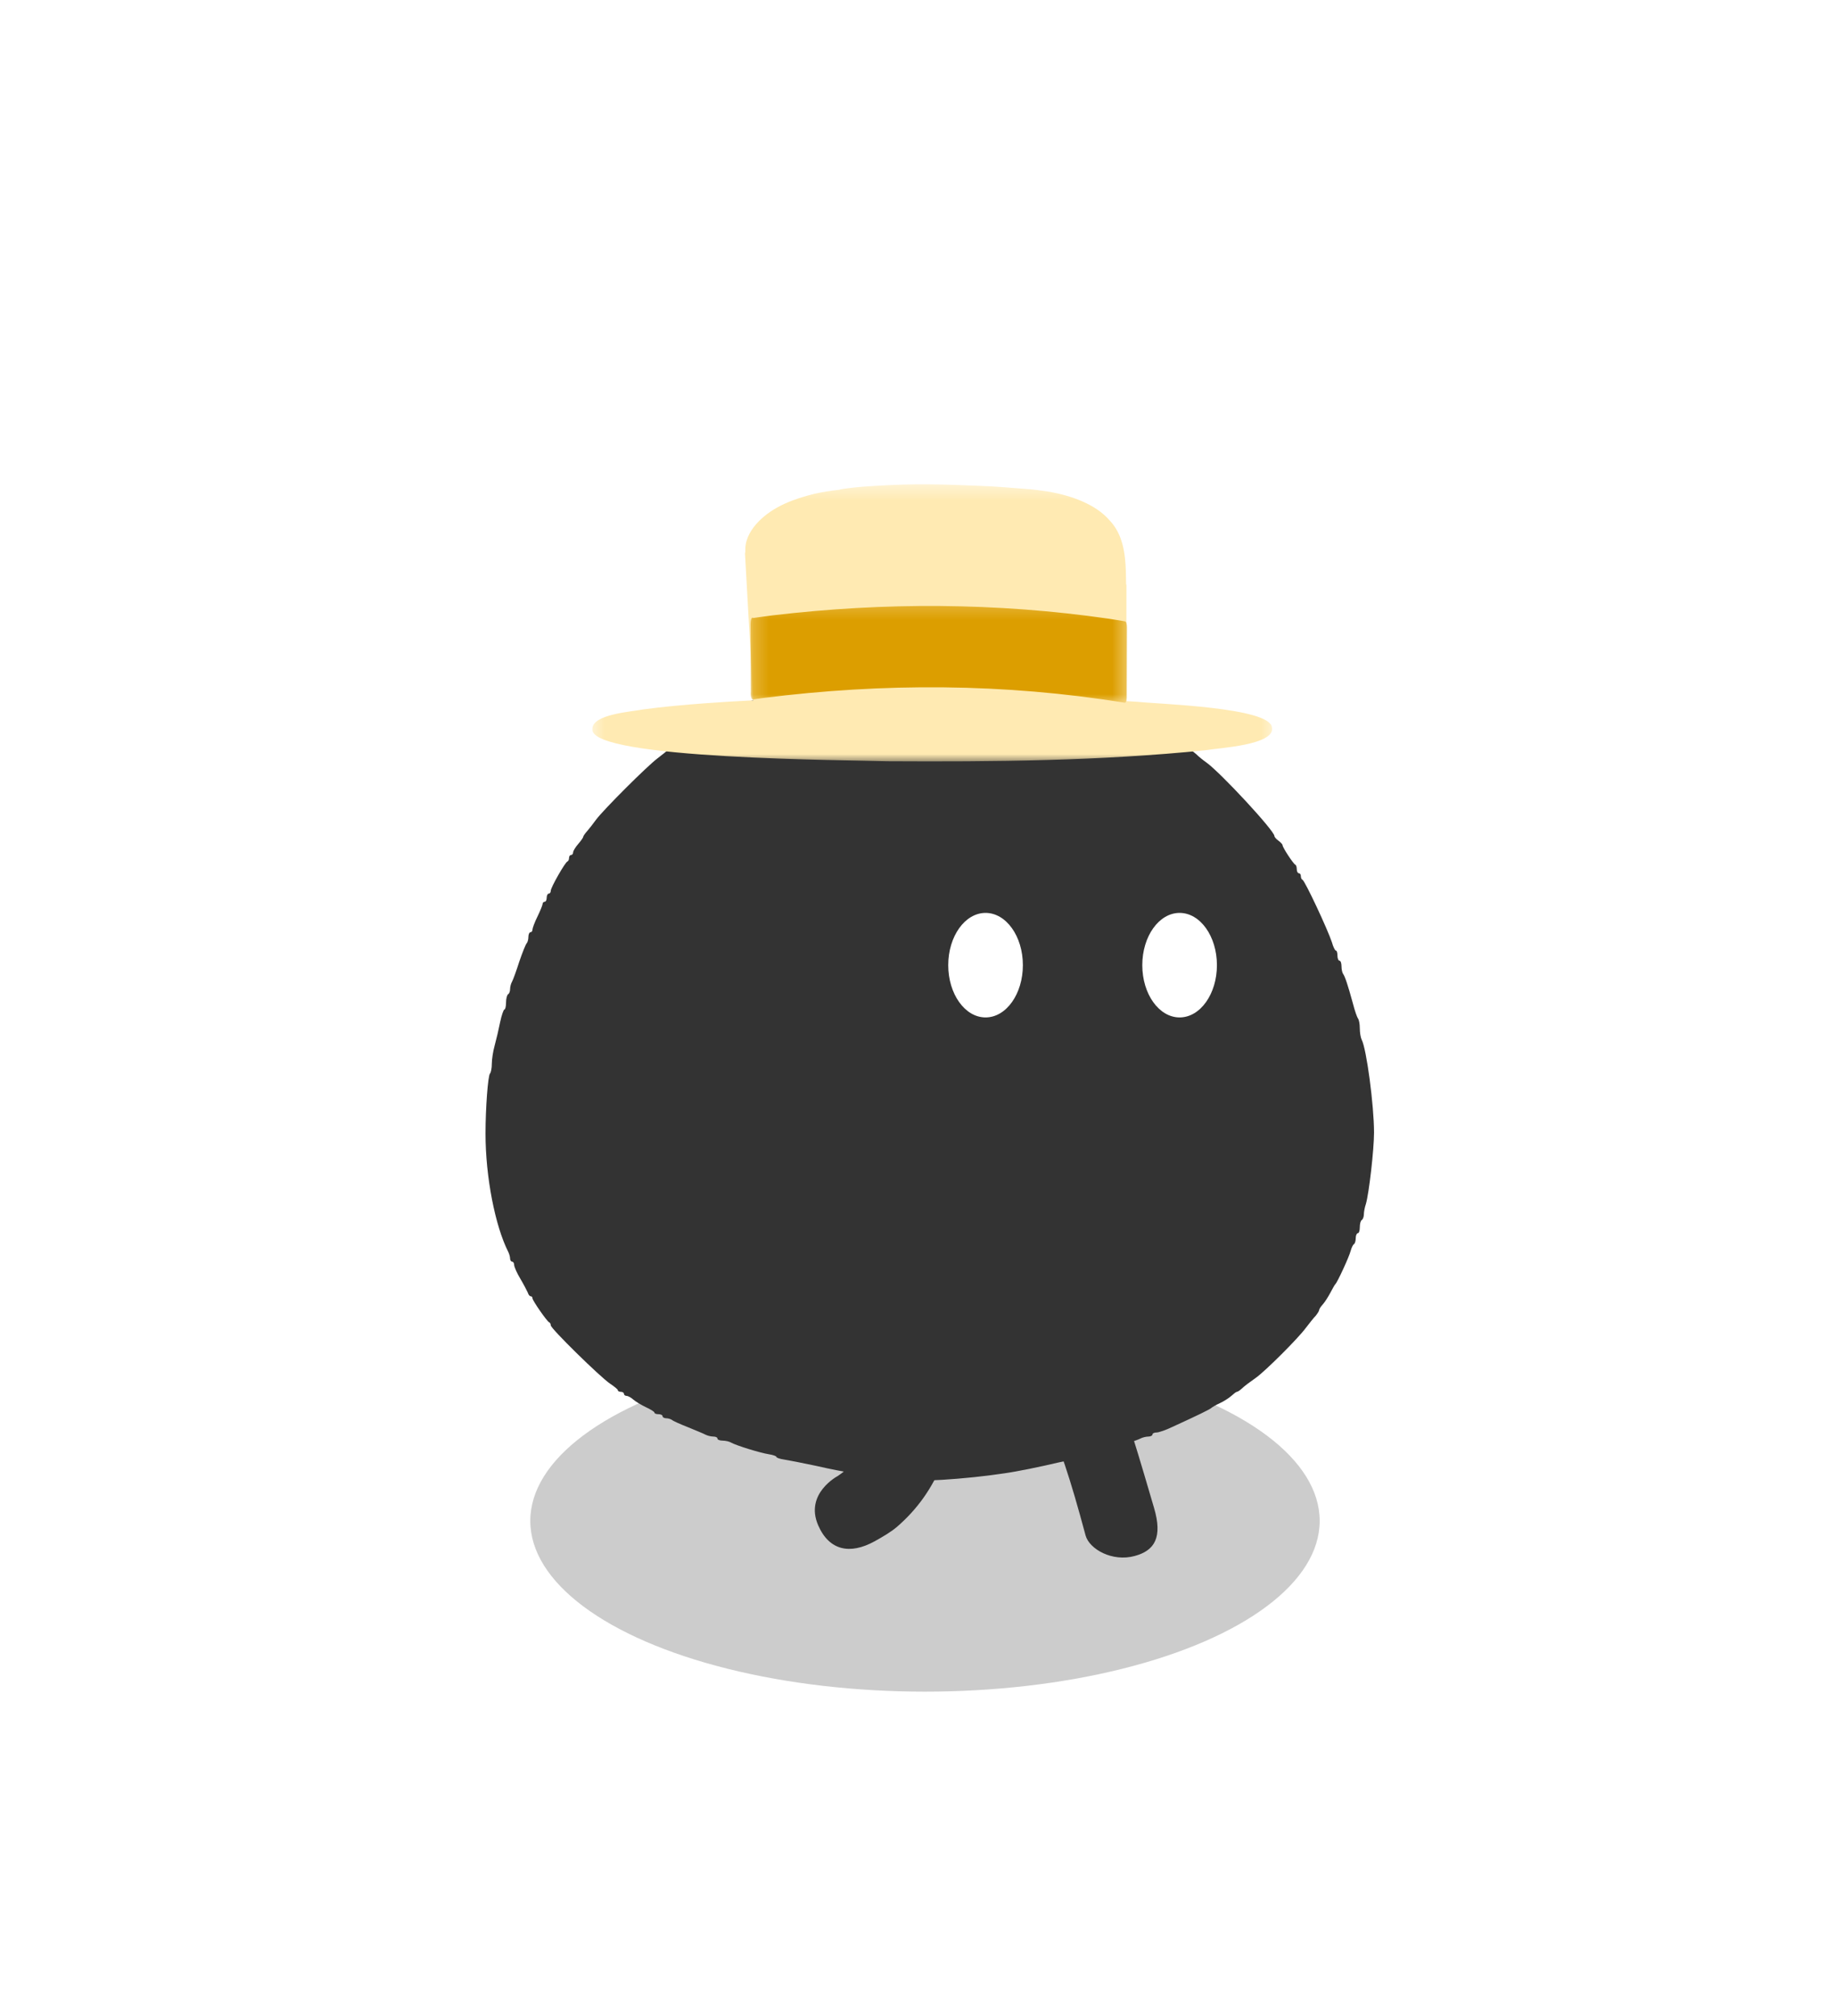 <svg width="123" height="135" viewBox="0 0 123 135" fill="none" xmlns="http://www.w3.org/2000/svg">
<g opacity="0.2" filter="url(#filter0_f_489_13288)">
<ellipse cx="61.968" cy="101.849" rx="26.442" ry="11.435" fill="black"/>
</g>
<g filter="url(#filter1_d_489_13288)">
<path d="M60.389 40.466C58.237 40.602 57.161 40.725 56.848 40.861C56.698 40.929 56.399 41.011 56.167 41.038C55.949 41.079 55.173 41.27 54.465 41.461C53.757 41.665 53.008 41.869 52.803 41.91C52.586 41.951 52.422 42.032 52.422 42.1C52.422 42.169 52.3 42.223 52.15 42.223C52 42.223 51.768 42.278 51.632 42.346C51.51 42.414 51.156 42.577 50.856 42.7C49.848 43.122 47.233 44.456 47.002 44.674C46.879 44.783 46.607 44.96 46.416 45.056C46.226 45.165 45.885 45.396 45.681 45.573C45.477 45.75 45.259 45.9 45.204 45.9C45.163 45.9 45 46.009 44.85 46.132C44.714 46.268 44.346 46.554 44.047 46.785C43.325 47.33 40.465 50.19 39.948 50.871C39.73 51.17 39.444 51.538 39.321 51.674C39.185 51.824 39.076 51.987 39.076 52.028C39.076 52.083 38.926 52.301 38.736 52.519C38.545 52.736 38.395 52.995 38.395 53.077C38.395 53.172 38.341 53.254 38.259 53.254C38.191 53.254 38.123 53.336 38.123 53.445C38.123 53.553 38.082 53.663 38.014 53.69C37.85 53.758 36.897 55.433 36.897 55.651C36.897 55.76 36.843 55.841 36.761 55.841C36.693 55.841 36.625 55.964 36.625 56.114C36.625 56.264 36.57 56.386 36.489 56.386C36.42 56.386 36.352 56.454 36.352 56.522C36.352 56.604 36.203 56.972 36.012 57.367C35.821 57.748 35.672 58.157 35.672 58.252C35.672 58.347 35.617 58.429 35.535 58.429C35.467 58.429 35.399 58.565 35.399 58.742C35.399 58.919 35.345 59.11 35.277 59.178C35.209 59.26 34.991 59.804 34.786 60.404C34.596 61.003 34.378 61.602 34.31 61.724C34.228 61.861 34.173 62.092 34.173 62.228C34.173 62.378 34.119 62.542 34.037 62.583C33.969 62.623 33.901 62.882 33.901 63.141C33.901 63.4 33.847 63.604 33.792 63.604C33.738 63.604 33.602 63.985 33.506 64.448C33.411 64.925 33.248 65.619 33.139 66.014C33.03 66.396 32.948 66.954 32.948 67.24C32.948 67.526 32.893 67.826 32.825 67.894C32.689 68.043 32.526 70.222 32.526 71.911C32.526 74.798 33.166 78.094 34.051 79.837C34.119 79.973 34.173 80.177 34.173 80.286C34.173 80.395 34.242 80.491 34.31 80.491C34.391 80.491 34.446 80.6 34.446 80.722C34.459 80.858 34.636 81.267 34.868 81.648C35.086 82.016 35.304 82.438 35.358 82.561C35.399 82.697 35.481 82.806 35.549 82.806C35.617 82.806 35.672 82.86 35.672 82.942C35.672 83.092 36.638 84.481 36.788 84.549C36.856 84.576 36.897 84.671 36.897 84.753C36.897 84.971 40.22 88.226 40.874 88.662C41.16 88.852 41.391 89.043 41.391 89.097C41.391 89.165 41.486 89.206 41.596 89.206C41.704 89.206 41.8 89.261 41.8 89.343C41.8 89.411 41.882 89.479 41.977 89.479C42.072 89.479 42.276 89.588 42.426 89.724C42.562 89.846 42.944 90.078 43.257 90.228C43.584 90.377 43.843 90.541 43.843 90.595C43.843 90.663 43.965 90.704 44.115 90.704C44.265 90.704 44.387 90.759 44.387 90.841C44.387 90.909 44.496 90.977 44.632 90.977C44.769 90.977 44.932 91.031 45.014 91.086C45.082 91.154 45.572 91.372 46.09 91.576C46.621 91.794 47.152 92.012 47.274 92.08C47.41 92.148 47.642 92.202 47.792 92.202C47.942 92.202 48.064 92.257 48.064 92.338C48.064 92.407 48.214 92.475 48.405 92.475C48.595 92.475 48.854 92.529 48.99 92.611C49.331 92.802 50.91 93.292 51.51 93.387C51.782 93.428 52.014 93.51 52.014 93.564C52.014 93.619 52.245 93.7 52.531 93.741C52.803 93.782 53.77 93.973 54.669 94.163C56.644 94.613 57.856 94.79 59.299 94.871C59.898 94.912 60.511 94.994 60.675 95.076C61.083 95.28 64.678 95.062 67.266 94.667C68.151 94.545 69.853 94.191 70.875 93.945C71.174 93.877 71.651 93.782 71.937 93.741C72.21 93.7 72.441 93.619 72.441 93.55C72.441 93.482 72.591 93.428 72.768 93.428C73.108 93.428 75.995 92.556 76.418 92.325C76.554 92.257 76.785 92.202 76.935 92.202C77.085 92.202 77.207 92.134 77.207 92.066C77.207 91.984 77.33 91.93 77.48 91.93C77.63 91.93 78.106 91.766 78.528 91.562C80.231 90.786 81.089 90.364 81.157 90.282C81.198 90.241 81.443 90.091 81.715 89.969C81.987 89.846 82.341 89.615 82.491 89.479C82.655 89.329 82.818 89.206 82.859 89.206C82.913 89.206 83.036 89.125 83.131 89.043C83.431 88.77 83.635 88.621 84.153 88.253C84.766 87.817 86.972 85.625 87.489 84.916C87.721 84.617 88.007 84.249 88.143 84.113C88.266 83.963 88.374 83.786 88.374 83.732C88.374 83.664 88.483 83.5 88.62 83.35C88.742 83.214 88.974 82.86 89.123 82.574C89.273 82.288 89.423 82.029 89.464 81.989C89.6 81.866 90.39 80.15 90.485 79.769C90.54 79.564 90.635 79.36 90.703 79.319C90.771 79.278 90.826 79.102 90.826 78.911C90.826 78.734 90.894 78.584 90.962 78.584C91.044 78.584 91.098 78.407 91.098 78.189C91.098 77.957 91.153 77.74 91.234 77.699C91.302 77.658 91.37 77.481 91.37 77.331C91.37 77.168 91.425 76.855 91.507 76.623C91.711 75.928 92.051 73.001 92.051 71.843C92.051 70.032 91.547 66.219 91.221 65.619C91.153 65.483 91.098 65.143 91.098 64.857C91.098 64.571 91.044 64.285 90.975 64.203C90.921 64.135 90.758 63.685 90.635 63.195C90.308 61.997 90.104 61.384 89.981 61.221C89.927 61.153 89.872 60.921 89.872 60.717C89.872 60.513 89.818 60.335 89.736 60.335C89.668 60.335 89.6 60.186 89.6 59.995C89.6 59.804 89.559 59.654 89.491 59.654C89.437 59.654 89.314 59.409 89.232 59.11C88.946 58.238 87.421 54.983 87.258 54.915C87.19 54.888 87.149 54.779 87.149 54.67C87.149 54.561 87.094 54.48 87.013 54.48C86.945 54.48 86.876 54.357 86.876 54.221C86.876 54.071 86.836 53.935 86.781 53.908C86.645 53.853 85.923 52.75 85.923 52.6C85.923 52.546 85.801 52.41 85.651 52.301C85.501 52.192 85.378 52.056 85.378 51.987C85.378 51.633 81.783 47.752 80.816 47.058C80.598 46.908 80.299 46.663 80.149 46.513C79.986 46.363 79.482 45.995 79.019 45.696C78.542 45.396 78.161 45.11 78.161 45.042C78.161 44.988 78.093 44.947 78.011 44.947C77.929 44.947 77.698 44.838 77.507 44.688C77.194 44.47 76.567 44.13 75.097 43.353C74.947 43.272 74.429 43.04 73.939 42.836C73.449 42.632 72.945 42.414 72.822 42.346C72.686 42.278 72.482 42.223 72.373 42.223C72.264 42.223 72.169 42.155 72.169 42.087C72.169 42.005 71.992 41.951 71.787 41.951C71.583 41.951 71.352 41.896 71.27 41.828C71.202 41.774 70.684 41.61 70.126 41.474C69.567 41.352 68.996 41.188 68.873 41.12C68.737 41.052 68.41 40.997 68.151 40.997C67.892 40.997 67.675 40.929 67.675 40.861C67.675 40.779 67.348 40.725 66.966 40.725C66.572 40.725 66.027 40.671 65.768 40.602C65.101 40.425 62.173 40.357 60.389 40.466Z" fill="#333333"/>
</g>
<g filter="url(#filter2_d_489_13288)">
<mask id="mask0_489_13288" style="mask-type:luminance" maskUnits="userSpaceOnUse" x="39" y="28" width="47" height="20">
<path d="M39.526 28.414H85.493V47.033H39.526V28.414Z" fill="white"/>
</mask>
<g mask="url(#mask0_489_13288)">
<path d="M74.594 35.551C74.596 35.535 74.598 35.518 74.601 35.501C74.598 35.518 74.596 35.535 74.594 35.551ZM85.21 44.702C85.48 45.898 81.613 46.088 80.778 46.239C73.696 46.96 66.562 47.02 59.449 46.979C57.202 46.896 39.539 46.864 39.685 44.84C39.686 44.839 39.687 44.839 39.687 44.839C39.629 43.826 42.338 43.659 43.095 43.507C44.441 43.326 45.793 43.205 47.147 43.103C48.251 43.022 49.356 42.953 50.461 42.899C50.416 42.072 50.368 41.246 50.321 40.419C50.263 39.379 50.205 38.339 50.147 37.299C50.089 36.27 50.032 35.24 49.974 34.21C49.954 33.843 49.934 33.475 49.913 33.107C49.91 33.057 49.916 33.009 49.931 32.964C49.928 32.877 49.929 32.79 49.934 32.703C49.967 32.014 50.352 31.405 50.822 30.923C51.814 29.906 53.201 29.404 54.553 29.07C55.105 28.945 55.665 28.861 56.227 28.798C56.285 28.774 56.345 28.763 56.406 28.753C56.485 28.74 56.565 28.728 56.644 28.717C56.786 28.698 56.927 28.68 57.069 28.664C57.347 28.632 57.625 28.605 57.904 28.585C58.471 28.544 59.038 28.509 59.606 28.484C60.187 28.458 60.767 28.438 61.348 28.433C61.94 28.428 62.532 28.435 63.124 28.447C63.694 28.458 64.262 28.482 64.831 28.504C65.387 28.526 65.943 28.542 66.499 28.575C67.056 28.608 67.613 28.654 68.17 28.699C68.421 28.719 68.672 28.737 68.923 28.758C68.924 28.758 68.924 28.758 68.924 28.758C68.99 28.756 69.059 28.766 69.125 28.776C69.253 28.789 69.381 28.802 69.508 28.818C69.54 28.822 69.578 28.824 69.61 28.832C69.621 28.835 69.631 28.837 69.642 28.84C69.884 28.87 70.126 28.9 70.367 28.942C71.756 29.2 73.393 29.752 74.338 30.85C75.216 31.772 75.388 33.054 75.426 34.276C75.428 34.55 75.44 34.823 75.441 35.097C75.457 35.142 75.465 35.191 75.465 35.241C75.465 35.249 75.465 35.257 75.465 35.266C75.465 35.266 75.465 35.266 75.465 35.266C75.465 36.255 75.462 37.245 75.46 38.235C75.459 39.297 75.456 40.36 75.455 41.423C75.454 41.932 75.453 42.442 75.452 42.952C75.708 42.966 75.964 42.983 76.219 42.999C77.606 43.151 85.045 43.367 85.21 44.702Z" fill="#FFEAB2"/>
</g>
<mask id="mask1_489_13288" style="mask-type:luminance" maskUnits="userSpaceOnUse" x="50" y="36" width="26" height="8">
<path d="M50.268 36.282H75.523V43.104H50.268V36.282Z" fill="white"/>
</mask>
<g mask="url(#mask1_489_13288)">
<path d="M75.502 38.013C75.502 38.55 75.498 39.086 75.496 39.622C75.494 40.328 75.491 41.034 75.489 41.74C75.488 41.982 75.487 42.225 75.486 42.468V42.469C75.486 42.475 75.486 42.481 75.486 42.487C75.486 42.487 75.486 42.488 75.486 42.488C75.486 42.492 75.486 42.495 75.486 42.498C75.486 42.513 75.486 42.527 75.486 42.541C75.51 42.773 75.469 43.065 75.355 43.061C67.281 41.752 59.184 41.725 51.108 42.745C50.885 42.776 50.663 42.808 50.441 42.841C50.368 42.851 50.304 42.693 50.299 42.472C50.297 42.421 50.3 42.37 50.305 42.323C50.302 41.98 50.302 41.636 50.3 41.294C50.296 40.553 50.292 39.812 50.289 39.072C50.286 38.653 50.285 38.234 50.282 37.815C50.282 37.809 50.282 37.804 50.282 37.798C50.282 37.792 50.282 37.787 50.282 37.78C50.281 37.563 50.333 37.373 50.408 37.362C50.425 37.359 50.443 37.368 50.459 37.386C50.893 37.329 51.327 37.258 51.762 37.208C59.252 36.322 66.755 36.351 74.242 37.427C74.612 37.486 74.982 37.542 75.352 37.608C75.356 37.609 75.36 37.611 75.364 37.613C75.366 37.612 75.368 37.612 75.37 37.612C75.442 37.613 75.502 37.796 75.502 38.013Z" fill="#DC9E00"/>
</g>
</g>
<ellipse cx="66.026" cy="64.634" rx="2.5" ry="3.5" fill="white"/>
<ellipse cx="79.026" cy="64.634" rx="2.5" ry="3.5" fill="white"/>
<path d="M70.798 86.337C69.864 86.839 69.306 87.135 68.078 87.777C67.473 88.096 66.971 88.359 66.962 88.363C66.952 88.373 67.271 89.006 67.67 89.775C68.064 90.549 68.467 91.337 68.556 91.529C68.65 91.721 68.884 92.209 69.076 92.612C69.489 93.47 69.555 93.606 69.897 94.39C71.023 96.969 71.675 98.91 72.725 102.817C72.973 103.74 74.517 104.612 76.017 104.199C77.359 103.838 77.899 102.948 77.31 100.967C76.564 98.458 75.257 93.794 74.076 91.224C73.555 90.089 71.501 85.995 71.454 86C71.44 86 71.145 86.15 70.798 86.337Z" fill="#333333"/>
<path d="M62.887 87.513C61.896 87.488 60.758 87.456 60.356 87.441L59.631 87.421L59.617 87.633C59.61 87.751 59.588 88.242 59.569 88.725C59.549 89.207 59.508 89.914 59.481 90.305C59.45 90.69 59.421 91.094 59.416 91.199C59.378 91.787 59.131 93.487 58.996 94.077C58.454 96.496 57.687 97.773 56.133 98.838C56.133 98.838 53.883 100.011 54.814 102.147C55.555 103.849 56.953 104.114 58.581 103.222C59.168 102.9 59.722 102.569 60.114 102.229C62.773 99.913 64.057 96.76 64.522 91.422C64.627 90.197 64.748 87.632 64.705 87.577C64.698 87.566 63.878 87.538 62.887 87.513Z" fill="#333333"/>
<defs>
<filter id="filter0_f_489_13288" x="14.526" y="69.414" width="94.885" height="64.87" filterUnits="userSpaceOnUse" color-interpolation-filters="sRGB">
<feFlood flood-opacity="0" result="BackgroundImageFix"/>
<feBlend mode="normal" in="SourceGraphic" in2="BackgroundImageFix" result="shape"/>
<feGaussianBlur stdDeviation="10.5" result="effect1_foregroundBlur_489_13288"/>
</filter>
<filter id="filter1_d_489_13288" x="0.526" y="12.414" width="123.526" height="118.74" filterUnits="userSpaceOnUse" color-interpolation-filters="sRGB">
<feFlood flood-opacity="0" result="BackgroundImageFix"/>
<feColorMatrix in="SourceAlpha" type="matrix" values="0 0 0 0 0 0 0 0 0 0 0 0 0 0 0 0 0 0 127 0" result="hardAlpha"/>
<feOffset dy="4"/>
<feGaussianBlur stdDeviation="16"/>
<feComposite in2="hardAlpha" operator="out"/>
<feColorMatrix type="matrix" values="0 0 0 0 0 0 0 0 0 0 0 0 0 0 0 0 0 0 0.15 0"/>
<feBlend mode="normal" in2="BackgroundImageFix" result="effect1_dropShadow_489_13288"/>
<feBlend mode="normal" in="SourceGraphic" in2="effect1_dropShadow_489_13288" result="shape"/>
</filter>
<filter id="filter2_d_489_13288" x="7.685" y="0.431" width="109.539" height="82.558" filterUnits="userSpaceOnUse" color-interpolation-filters="sRGB">
<feFlood flood-opacity="0" result="BackgroundImageFix"/>
<feColorMatrix in="SourceAlpha" type="matrix" values="0 0 0 0 0 0 0 0 0 0 0 0 0 0 0 0 0 0 127 0" result="hardAlpha"/>
<feOffset dy="4"/>
<feGaussianBlur stdDeviation="16"/>
<feComposite in2="hardAlpha" operator="out"/>
<feColorMatrix type="matrix" values="0 0 0 0 0 0 0 0 0 0 0 0 0 0 0 0 0 0 0.15 0"/>
<feBlend mode="normal" in2="BackgroundImageFix" result="effect1_dropShadow_489_13288"/>
<feBlend mode="normal" in="SourceGraphic" in2="effect1_dropShadow_489_13288" result="shape"/>
</filter>
</defs>
</svg>
